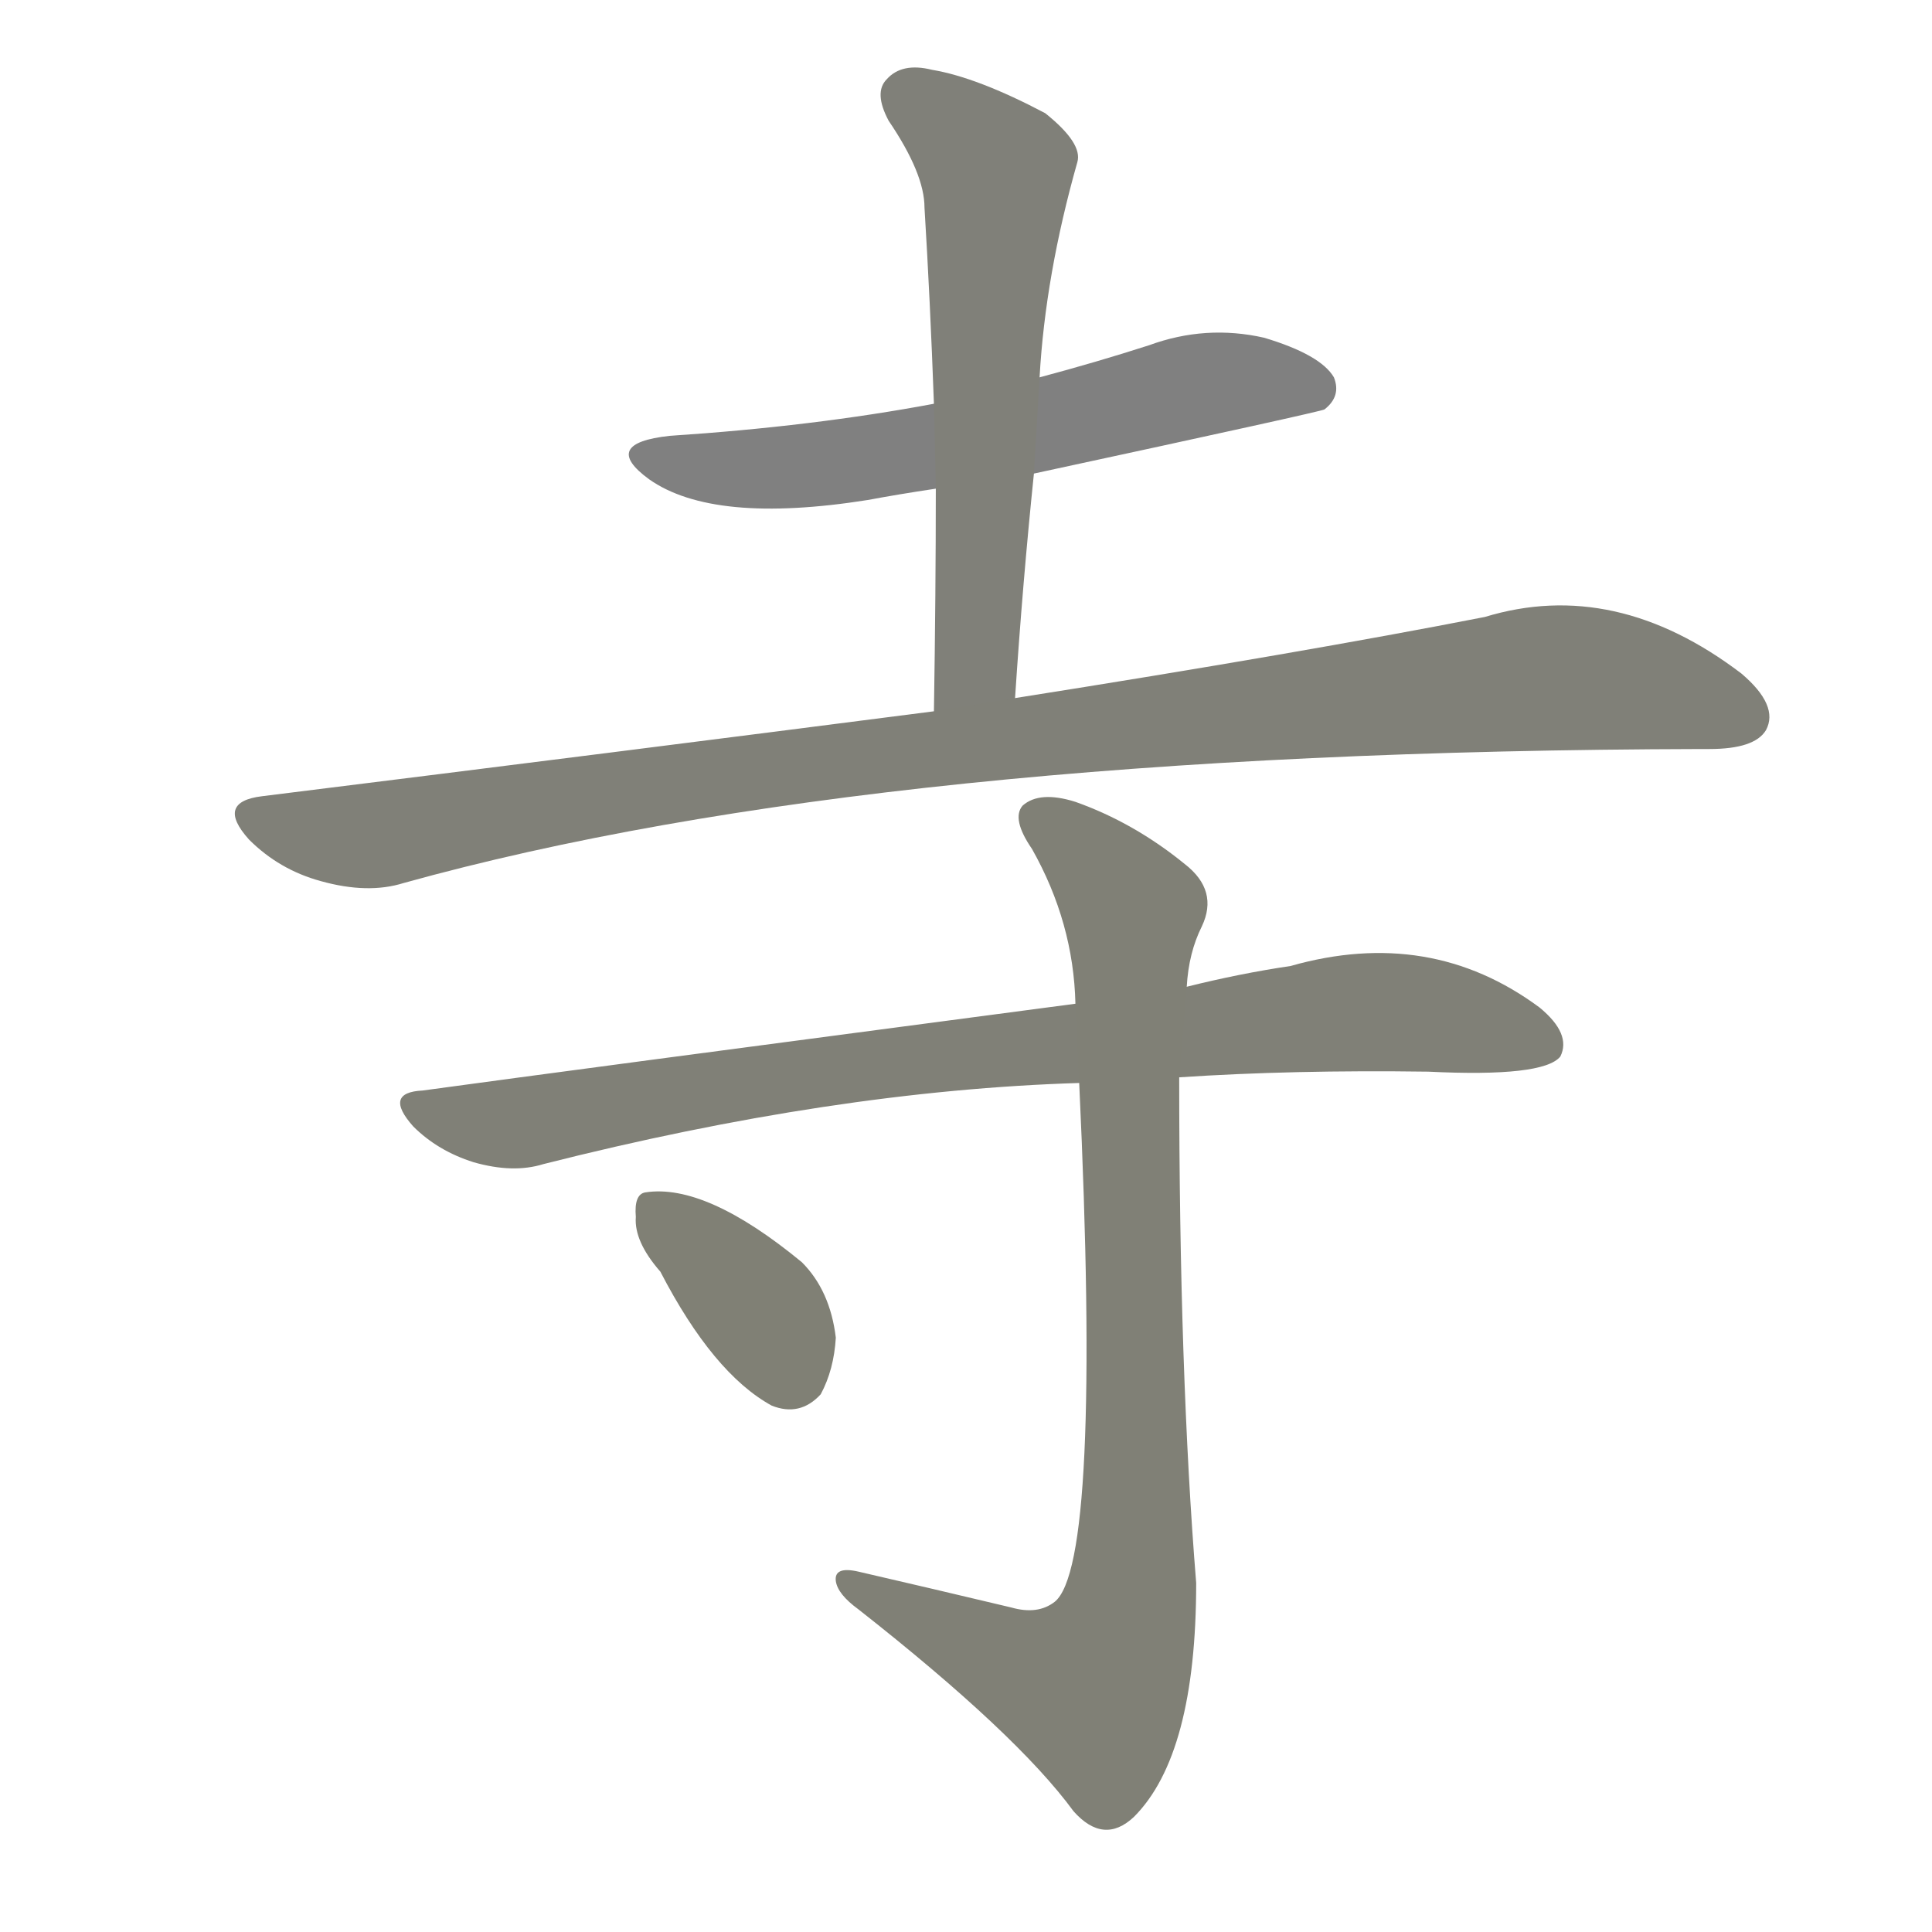 <svg version="1.1" viewBox="0 0 1024 1024" xmlns="http://www.w3.org/2000/svg">
  
  <g transform="scale(1, -1) translate(0, -900)">
    <style type="text/css">
        .stroke1 {fill: #808080;}
        .stroke2 {fill: #808079;}
        .stroke3 {fill: #808078;}
        .stroke4 {fill: #808077;}
        .stroke5 {fill: #808076;}
        .stroke6 {fill: #808075;}
        .stroke7 {fill: #808074;}
        .stroke8 {fill: #808073;}
        .stroke9 {fill: #808072;}
        .stroke10 {fill: #808071;}
        .stroke11 {fill: #808070;}
        .stroke12 {fill: #808069;}
        .stroke13 {fill: #808068;}
        .stroke14 {fill: #808067;}
        .stroke15 {fill: #808066;}
        .stroke16 {fill: #808065;}
        .stroke17 {fill: #808064;}
        .stroke18 {fill: #808063;}
        .stroke19 {fill: #808062;}
        .stroke20 {fill: #808061;}
        text {
            font-family: Helvetica;
            font-size: 50px;
            fill: #808060;
            paint-order: stroke;
            stroke: #000000;
            stroke-width: 4px;
            stroke-linecap: butt;
            stroke-linejoin: miter;
            font-weight: 800;
        }
    </style>

    <path d="M 548 649 Q 701 682 702 683 Q 711 690 707 700 Q 700 712 670 721 Q 639 728 609 717 Q 581 708 551 700 L 495 686 Q 431 674 355 669 Q 318 665 344 646 Q 378 622 460 635 Q 476 638 496 641 L 548 649 Z" class="stroke1"/>
    <path d="M 538 530 Q 542 591 548 649 L 551 700 Q 554 754 571 814 Q 574 824 554 840 Q 518 859 494 863 Q 478 867 470 858 Q 463 851 471 836 Q 490 808 490 790 Q 493 741 495 686 L 496 641 Q 496 586 495 523 C 495 493 536 500 538 530 Z" class="stroke2"/>
    <path d="M 495 523 Q 332 502 139 478 Q 114 475 132 455 Q 148 439 170 433 Q 195 426 214 432 Q 466 502 902 503 Q 903 503 906 503 Q 930 503 936 513 Q 943 526 923 543 Q 856 594 787 573 Q 690 554 538 530 L 495 523 Z" class="stroke3"/>
    <path d="M 625 329 Q 685 333 757 332 Q 818 329 827 340 Q 833 352 816 366 Q 758 409 684 388 Q 657 384 629 377 L 570 368 Q 297 332 224 322 Q 203 321 219 303 Q 232 290 251 284 Q 272 278 288 283 Q 442 322 572 326 L 625 329 Z" class="stroke4"/>
    <path d="M 536 48 Q 494 58 455 67 Q 442 70 443 62 Q 444 55 455 47 Q 539 -19 569 -60 Q 585 -78 601 -63 Q 634 -30 634 61 Q 625 172 625 329 L 629 377 Q 630 395 637 409 Q 646 428 628 442 Q 601 464 570 475 Q 551 481 542 473 Q 536 466 547 450 Q 569 411 570 368 L 572 326 Q 584 71 559 51 Q 550 44 536 48 Z" class="stroke5"/>
    <path d="M 350 226 Q 378 172 409 155 Q 424 149 435 161 Q 442 174 443 191 Q 440 216 425 231 Q 374 273 342 268 Q 336 267 337 255 Q 336 242 350 226 Z" class="stroke6"/>
    
    
    
    
    
    </g>
</svg>
